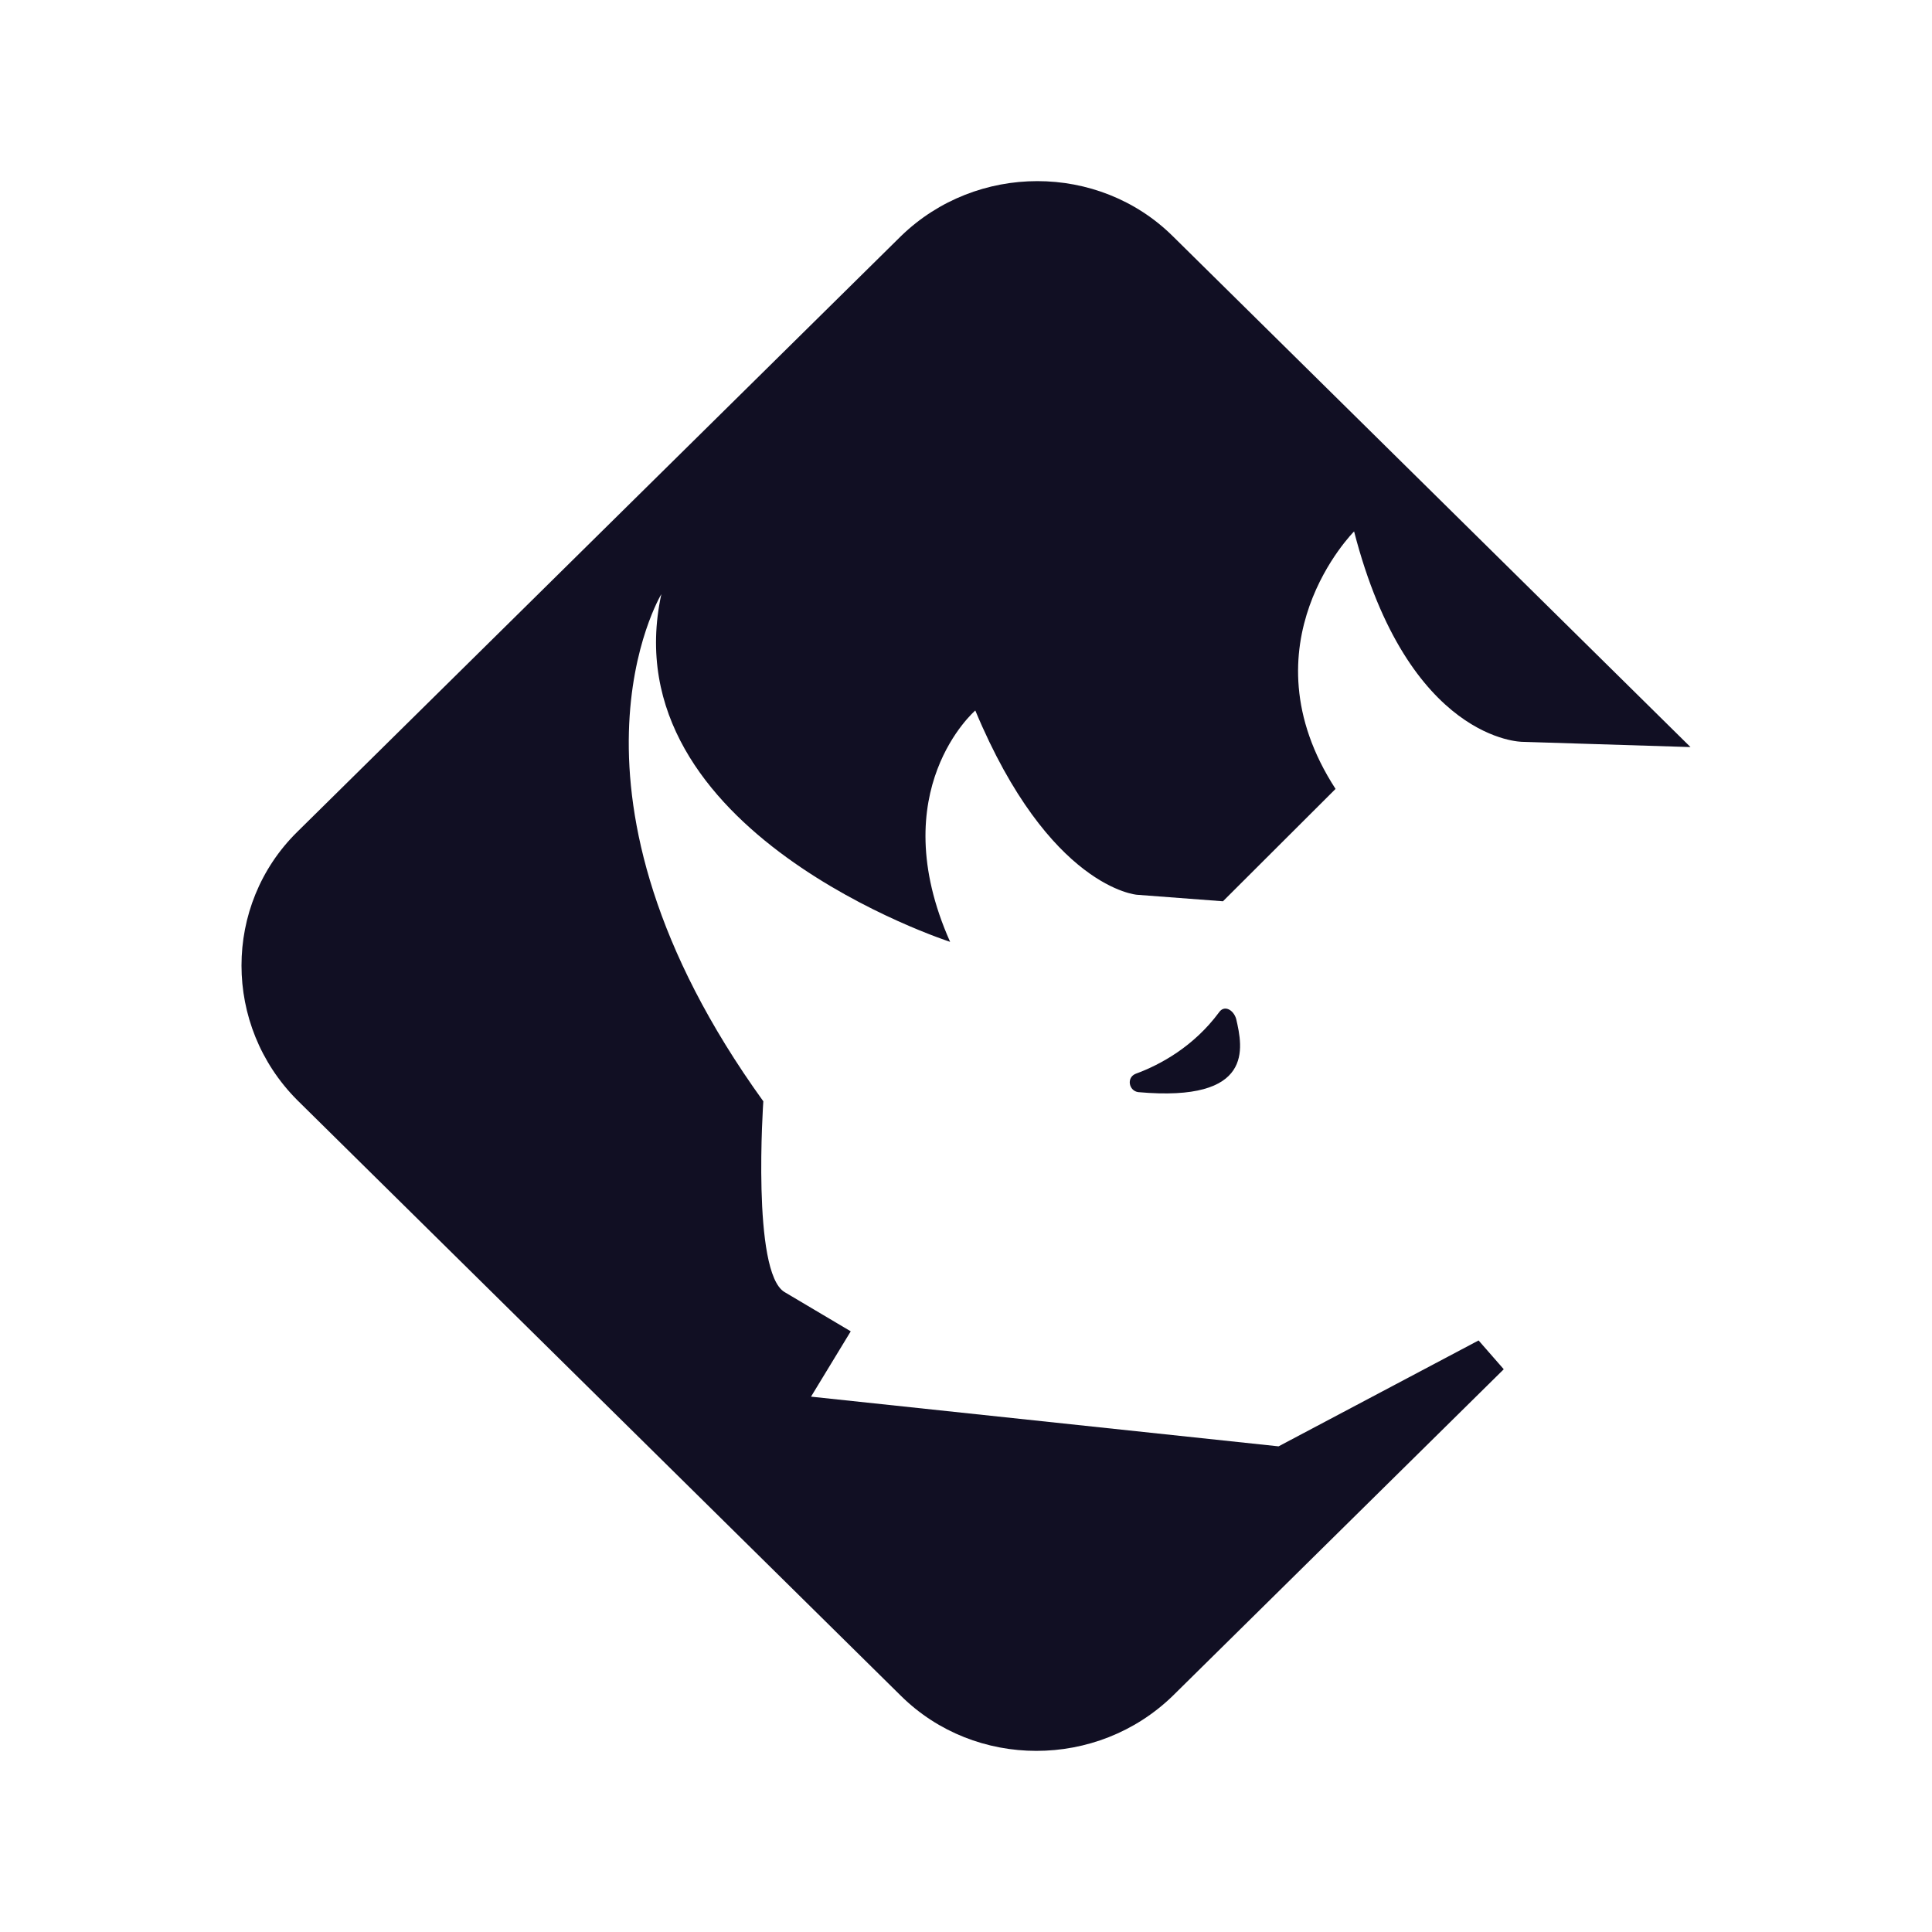 <svg width="32" height="32" viewBox="0 0 32 32" fill="none" xmlns="http://www.w3.org/2000/svg">
<path d="M24.49 22.202L21.177 23.956L13.433 23.133L14.091 22.051L12.995 21.401C12.446 21.077 12.643 18.241 12.643 18.241C8.958 13.132 10.954 9.841 10.954 9.841C10.099 13.781 15.737 15.6 15.737 15.6C14.618 13.088 16.154 11.768 16.154 11.768C17.382 14.712 18.83 14.82 18.83 14.82L20.256 14.928L22.121 13.067C20.563 10.664 22.428 8.802 22.428 8.802C23.327 12.287 25.214 12.287 25.214 12.287L28 12.374L19.422 3.909C18.194 2.697 16.175 2.697 14.925 3.909L4.921 13.781C3.693 14.993 3.693 16.985 4.921 18.219L14.925 28.091C16.154 29.303 18.172 29.303 19.422 28.091L24.907 22.679L24.49 22.202Z" fill="#110F23"/>
<path d="M18.808 17.786C19.224 17.634 19.773 17.331 20.19 16.769C20.277 16.639 20.431 16.725 20.475 16.877C20.585 17.353 20.782 18.262 18.852 18.089C18.698 18.067 18.654 17.851 18.808 17.786Z" fill="#110F23"/>
</svg>
